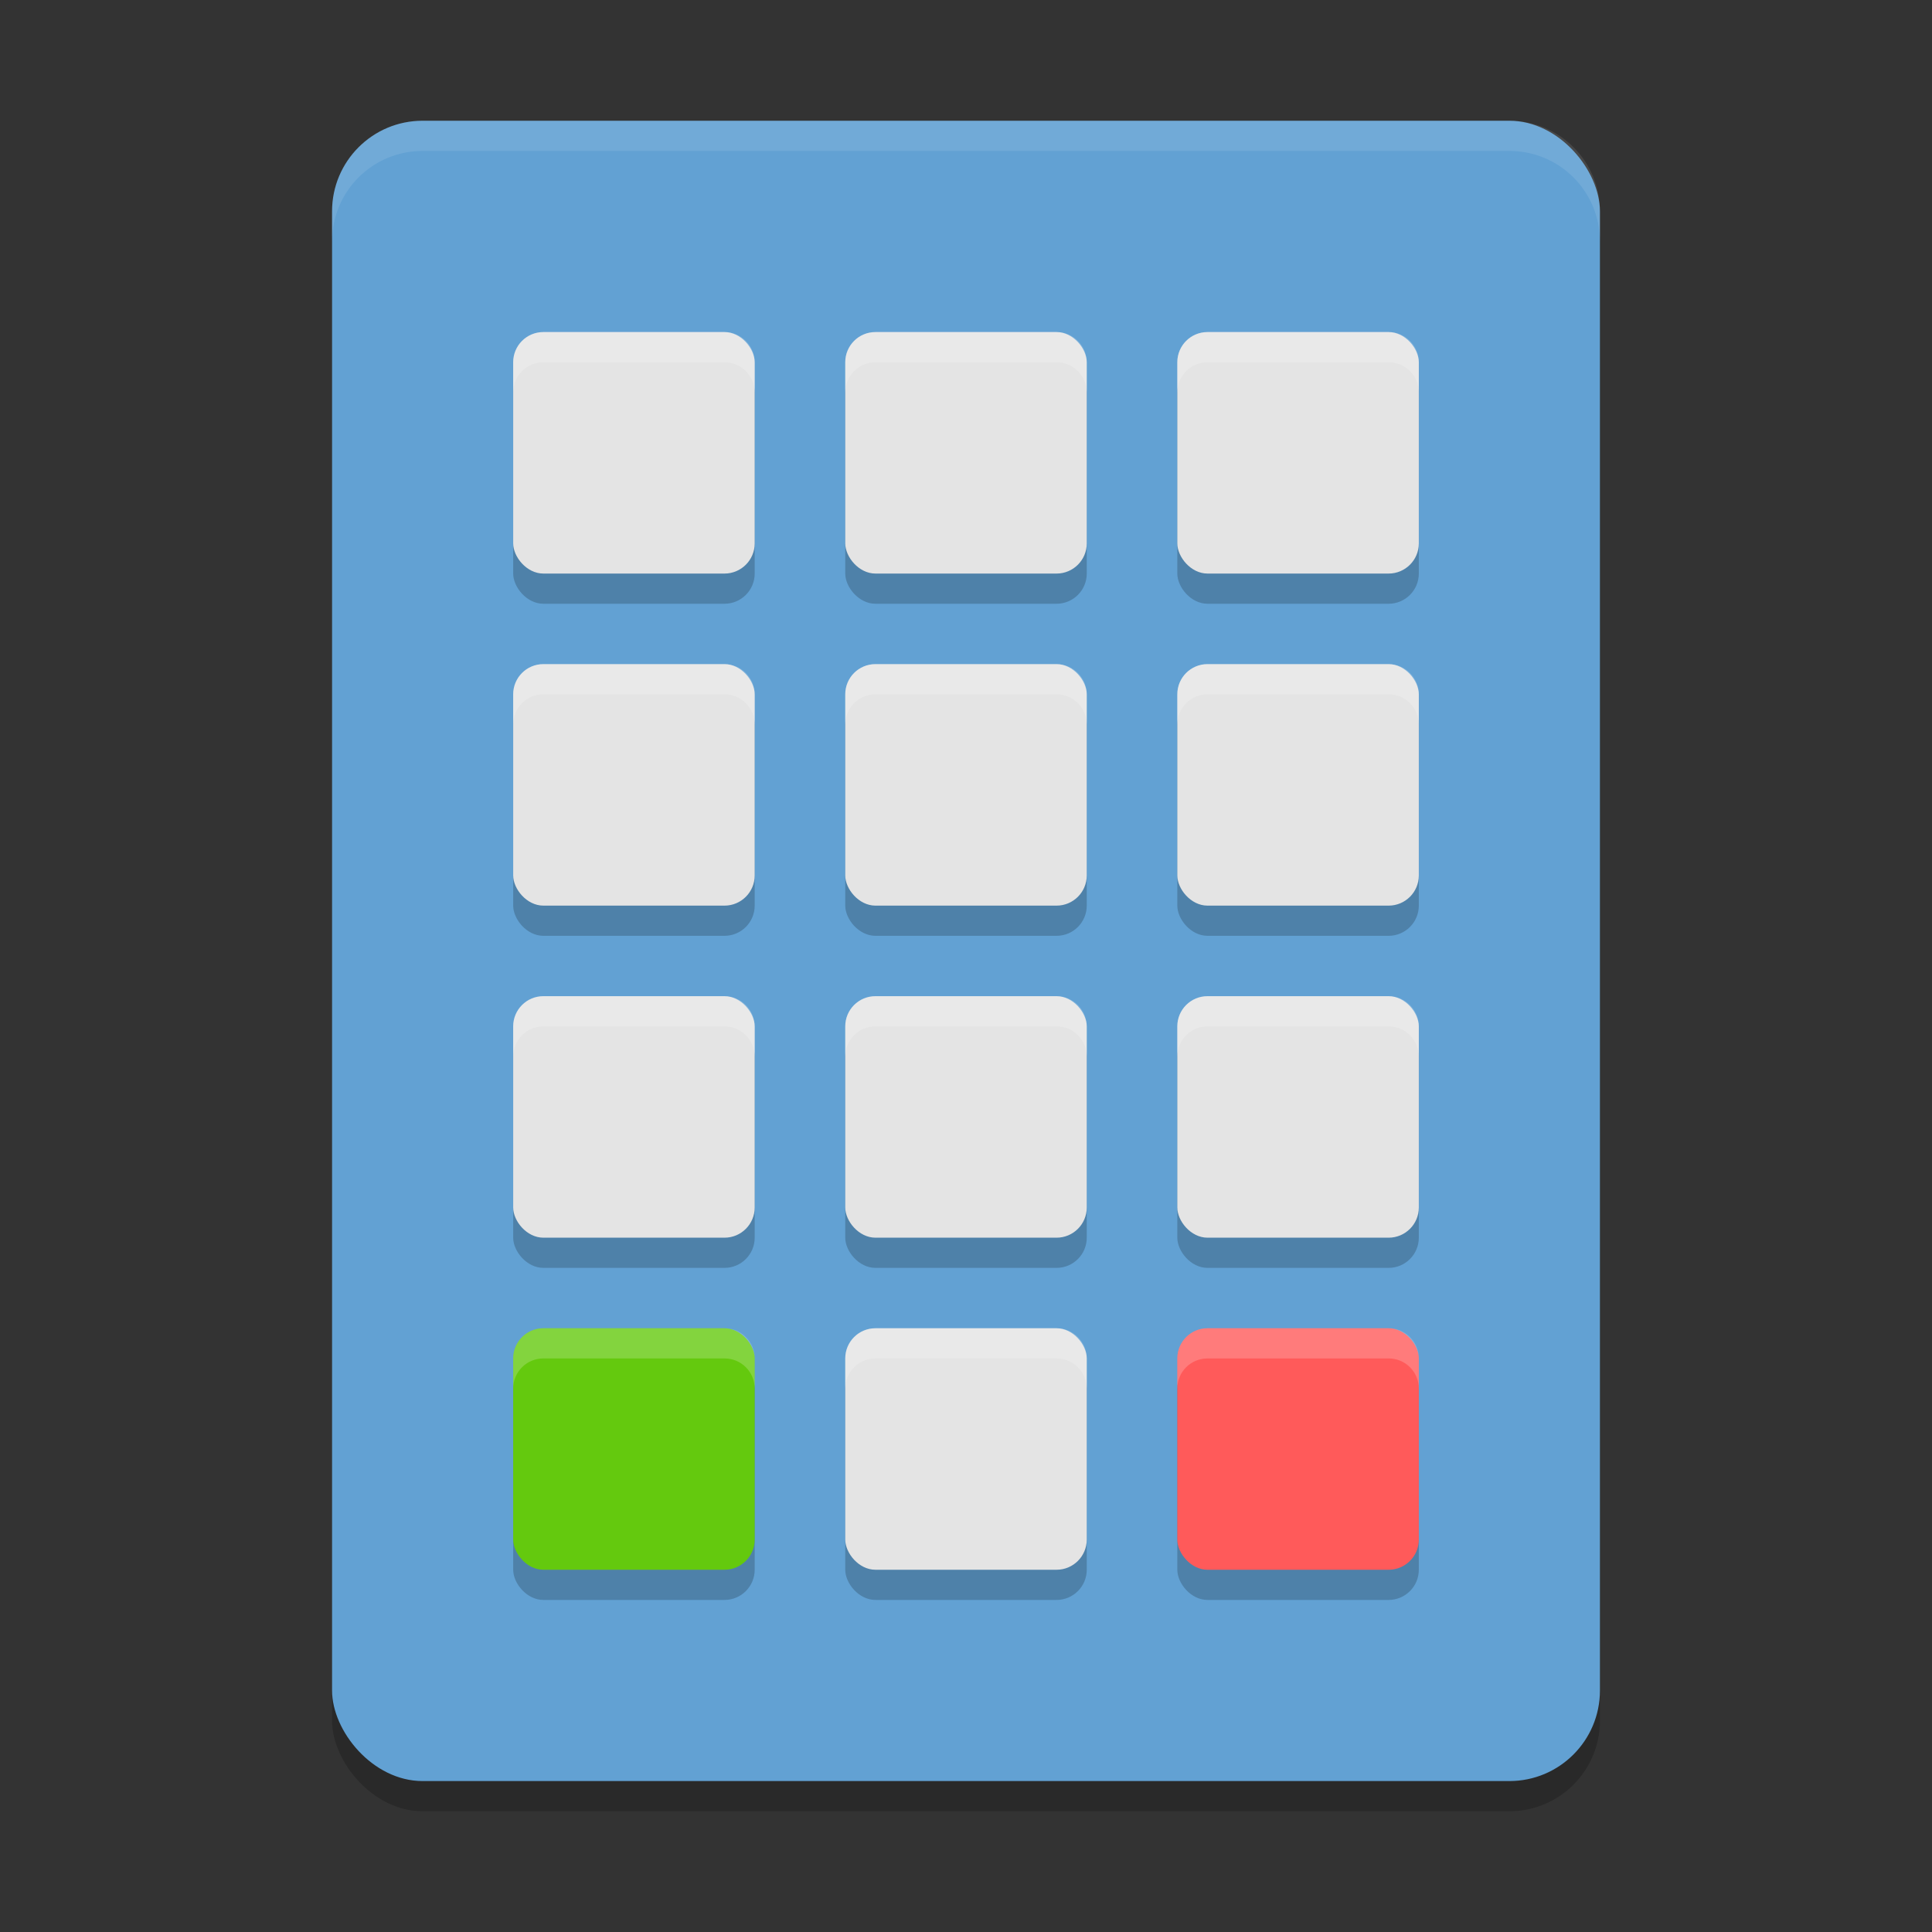<?xml version="1.0" encoding="UTF-8" standalone="no"?>
<svg
   xmlns:dc="http://purl.org/dc/elements/1.1/"
   xmlns:cc="http://creativecommons.org/ns#"
   xmlns:rdf="http://www.w3.org/1999/02/22-rdf-syntax-ns#"
   xmlns:svg="http://www.w3.org/2000/svg"
   xmlns="http://www.w3.org/2000/svg"
   xmlns:sodipodi="http://sodipodi.sourceforge.net/DTD/sodipodi-0.dtd"
   xmlns:inkscape="http://www.inkscape.org/namespaces/inkscape"
   width="64"
   height="64"
   version="1"
   id="svg62"
   sodipodi:docname="input-dialpad.svg"
   inkscape:version="0.92.4 (5da689c313, 2019-01-14)">
  <rect width="100%" height="100%" fill="#333333" stroke="none"/>
  <defs
     id="defs66" />
  <sodipodi:namedview
     pagecolor="#ffffff"
     bordercolor="#666666"
     borderopacity="1"
     objecttolerance="10"
     gridtolerance="10"
     guidetolerance="10"
     inkscape:pageopacity="0"
     inkscape:pageshadow="2"
     inkscape:window-width="1280"
     inkscape:window-height="954"
     id="namedview64"
     showgrid="false"
     inkscape:zoom="3.6875"
     inkscape:cx="27.254237"
     inkscape:cy="32"
     inkscape:window-x="0"
     inkscape:window-y="0"
     inkscape:window-maximized="1"
     inkscape:current-layer="svg62" />
  <rect
     style="opacity:0.2"
     width="42"
     height="55"
     x="11"
     y="5"
     rx="3"
     ry="3"
     id="rect2" />
  <rect
     style="fill:#62a1d3;fill-opacity:1"
     width="42"
     height="55"
     x="11"
     y="4"
     rx="3"
     ry="3"
     id="rect4" />
  <g
     style="opacity:0.2"
     transform="translate(0,1)"
     id="g30">
    <rect
       width="8"
       height="8"
       x="28"
       y="22"
       rx="1"
       ry="1"
       id="rect6" />
    <rect
       width="8"
       height="8"
       x="39"
       y="44"
       rx="1"
       ry="1"
       id="rect8" />
    <rect
       width="8"
       height="8"
       x="17"
       y="44"
       rx="1"
       ry="1"
       id="rect10" />
    <rect
       width="8"
       height="8"
       x="39"
       y="22"
       rx="1"
       ry="1"
       id="rect12" />
    <rect
       width="8"
       height="8"
       x="17"
       y="22"
       rx="1"
       ry="1"
       id="rect14" />
    <rect
       width="8"
       height="8"
       x="28"
       y="33"
       rx="1"
       ry="1"
       id="rect16" />
    <rect
       width="8"
       height="8"
       x="39"
       y="33"
       rx="1"
       ry="1"
       id="rect18" />
    <rect
       width="8"
       height="8"
       x="17"
       y="33"
       rx="1"
       ry="1"
       id="rect20" />
    <rect
       width="8"
       height="8"
       x="28"
       y="11"
       rx="1"
       ry="1"
       id="rect22" />
    <rect
       width="8"
       height="8"
       x="39"
       y="11"
       rx="1"
       ry="1"
       id="rect24" />
    <rect
       width="8"
       height="8"
       x="17"
       y="11"
       rx="1"
       ry="1"
       id="rect26" />
    <rect
       width="8"
       height="8"
       x="28"
       y="44"
       rx="1"
       ry="1"
       id="rect28" />
  </g>
  <rect
     style="fill:#ff5a5a"
     width="8"
     height="8"
     x="39"
     y="44"
     rx="1"
     ry="1"
     id="rect32" />
  <rect
     style="fill:#64c90e"
     width="8"
     height="8"
     x="17"
     y="44"
     rx="1"
     ry="1"
     id="rect34" />
  <g
     style="fill:#e4e4e4"
     id="g56">
    <rect
       width="8"
       height="8"
       x="28"
       y="22"
       rx="1"
       ry="1"
       id="rect36" />
    <rect
       width="8"
       height="8"
       x="39"
       y="22"
       rx="1"
       ry="1"
       id="rect38" />
    <rect
       width="8"
       height="8"
       x="17"
       y="22"
       rx="1"
       ry="1"
       id="rect40" />
    <rect
       width="8"
       height="8"
       x="28"
       y="33"
       rx="1"
       ry="1"
       id="rect42" />
    <rect
       width="8"
       height="8"
       x="39"
       y="33"
       rx="1"
       ry="1"
       id="rect44" />
    <rect
       width="8"
       height="8"
       x="17"
       y="33"
       rx="1"
       ry="1"
       id="rect46" />
    <rect
       width="8"
       height="8"
       x="28"
       y="11"
       rx="1"
       ry="1"
       id="rect48" />
    <rect
       width="8"
       height="8"
       x="39"
       y="11"
       rx="1"
       ry="1"
       id="rect50" />
    <rect
       width="8"
       height="8"
       x="17"
       y="11"
       rx="1"
       ry="1"
       id="rect52" />
    <rect
       width="8"
       height="8"
       x="28"
       y="44"
       rx="1"
       ry="1"
       id="rect54" />
  </g>
  <path
     style="fill:#ffffff;opacity:0.1"
     d="M 14 4 C 12.338 4 11 5.338 11 7 L 11 8 C 11 6.338 12.338 5 14 5 L 50 5 C 51.662 5 53 6.338 53 8 L 53 7 C 53 5.338 51.662 4 50 4 L 14 4 z"
     id="path58" />
  <path
     style="fill:#ffffff;opacity:0.2"
     d="M 18 11 C 17.446 11 17 11.446 17 12 L 17 13 C 17 12.446 17.446 12 18 12 L 24 12 C 24.554 12 25 12.446 25 13 L 25 12 C 25 11.446 24.554 11 24 11 L 18 11 z M 29 11 C 28.446 11 28 11.446 28 12 L 28 13 C 28 12.446 28.446 12 29 12 L 35 12 C 35.554 12 36 12.446 36 13 L 36 12 C 36 11.446 35.554 11 35 11 L 29 11 z M 40 11 C 39.446 11 39 11.446 39 12 L 39 13 C 39 12.446 39.446 12 40 12 L 46 12 C 46.554 12 47 12.446 47 13 L 47 12 C 47 11.446 46.554 11 46 11 L 40 11 z M 18 22 C 17.446 22 17 22.446 17 23 L 17 24 C 17 23.446 17.446 23 18 23 L 24 23 C 24.554 23 25 23.446 25 24 L 25 23 C 25 22.446 24.554 22 24 22 L 18 22 z M 29 22 C 28.446 22 28 22.446 28 23 L 28 24 C 28 23.446 28.446 23 29 23 L 35 23 C 35.554 23 36 23.446 36 24 L 36 23 C 36 22.446 35.554 22 35 22 L 29 22 z M 40 22 C 39.446 22 39 22.446 39 23 L 39 24 C 39 23.446 39.446 23 40 23 L 46 23 C 46.554 23 47 23.446 47 24 L 47 23 C 47 22.446 46.554 22 46 22 L 40 22 z M 18 33 C 17.446 33 17 33.446 17 34 L 17 35 C 17 34.446 17.446 34 18 34 L 24 34 C 24.554 34 25 34.446 25 35 L 25 34 C 25 33.446 24.554 33 24 33 L 18 33 z M 29 33 C 28.446 33 28 33.446 28 34 L 28 35 C 28 34.446 28.446 34 29 34 L 35 34 C 35.554 34 36 34.446 36 35 L 36 34 C 36 33.446 35.554 33 35 33 L 29 33 z M 40 33 C 39.446 33 39 33.446 39 34 L 39 35 C 39 34.446 39.446 34 40 34 L 46 34 C 46.554 34 47 34.446 47 35 L 47 34 C 47 33.446 46.554 33 46 33 L 40 33 z M 18 44 C 17.446 44 17 44.446 17 45 L 17 46 C 17 45.446 17.446 45 18 45 L 24 45 C 24.554 45 25 45.446 25 46 L 25 45 C 25 44.446 24.554 44 24 44 L 18 44 z M 29 44 C 28.446 44 28 44.446 28 45 L 28 46 C 28 45.446 28.446 45 29 45 L 35 45 C 35.554 45 36 45.446 36 46 L 36 45 C 36 44.446 35.554 44 35 44 L 29 44 z M 40 44 C 39.446 44 39 44.446 39 45 L 39 46 C 39 45.446 39.446 45 40 45 L 46 45 C 46.554 45 47 45.446 47 46 L 47 45 C 47 44.446 46.554 44 46 44 L 40 44 z"
     id="path60" />
</svg>
